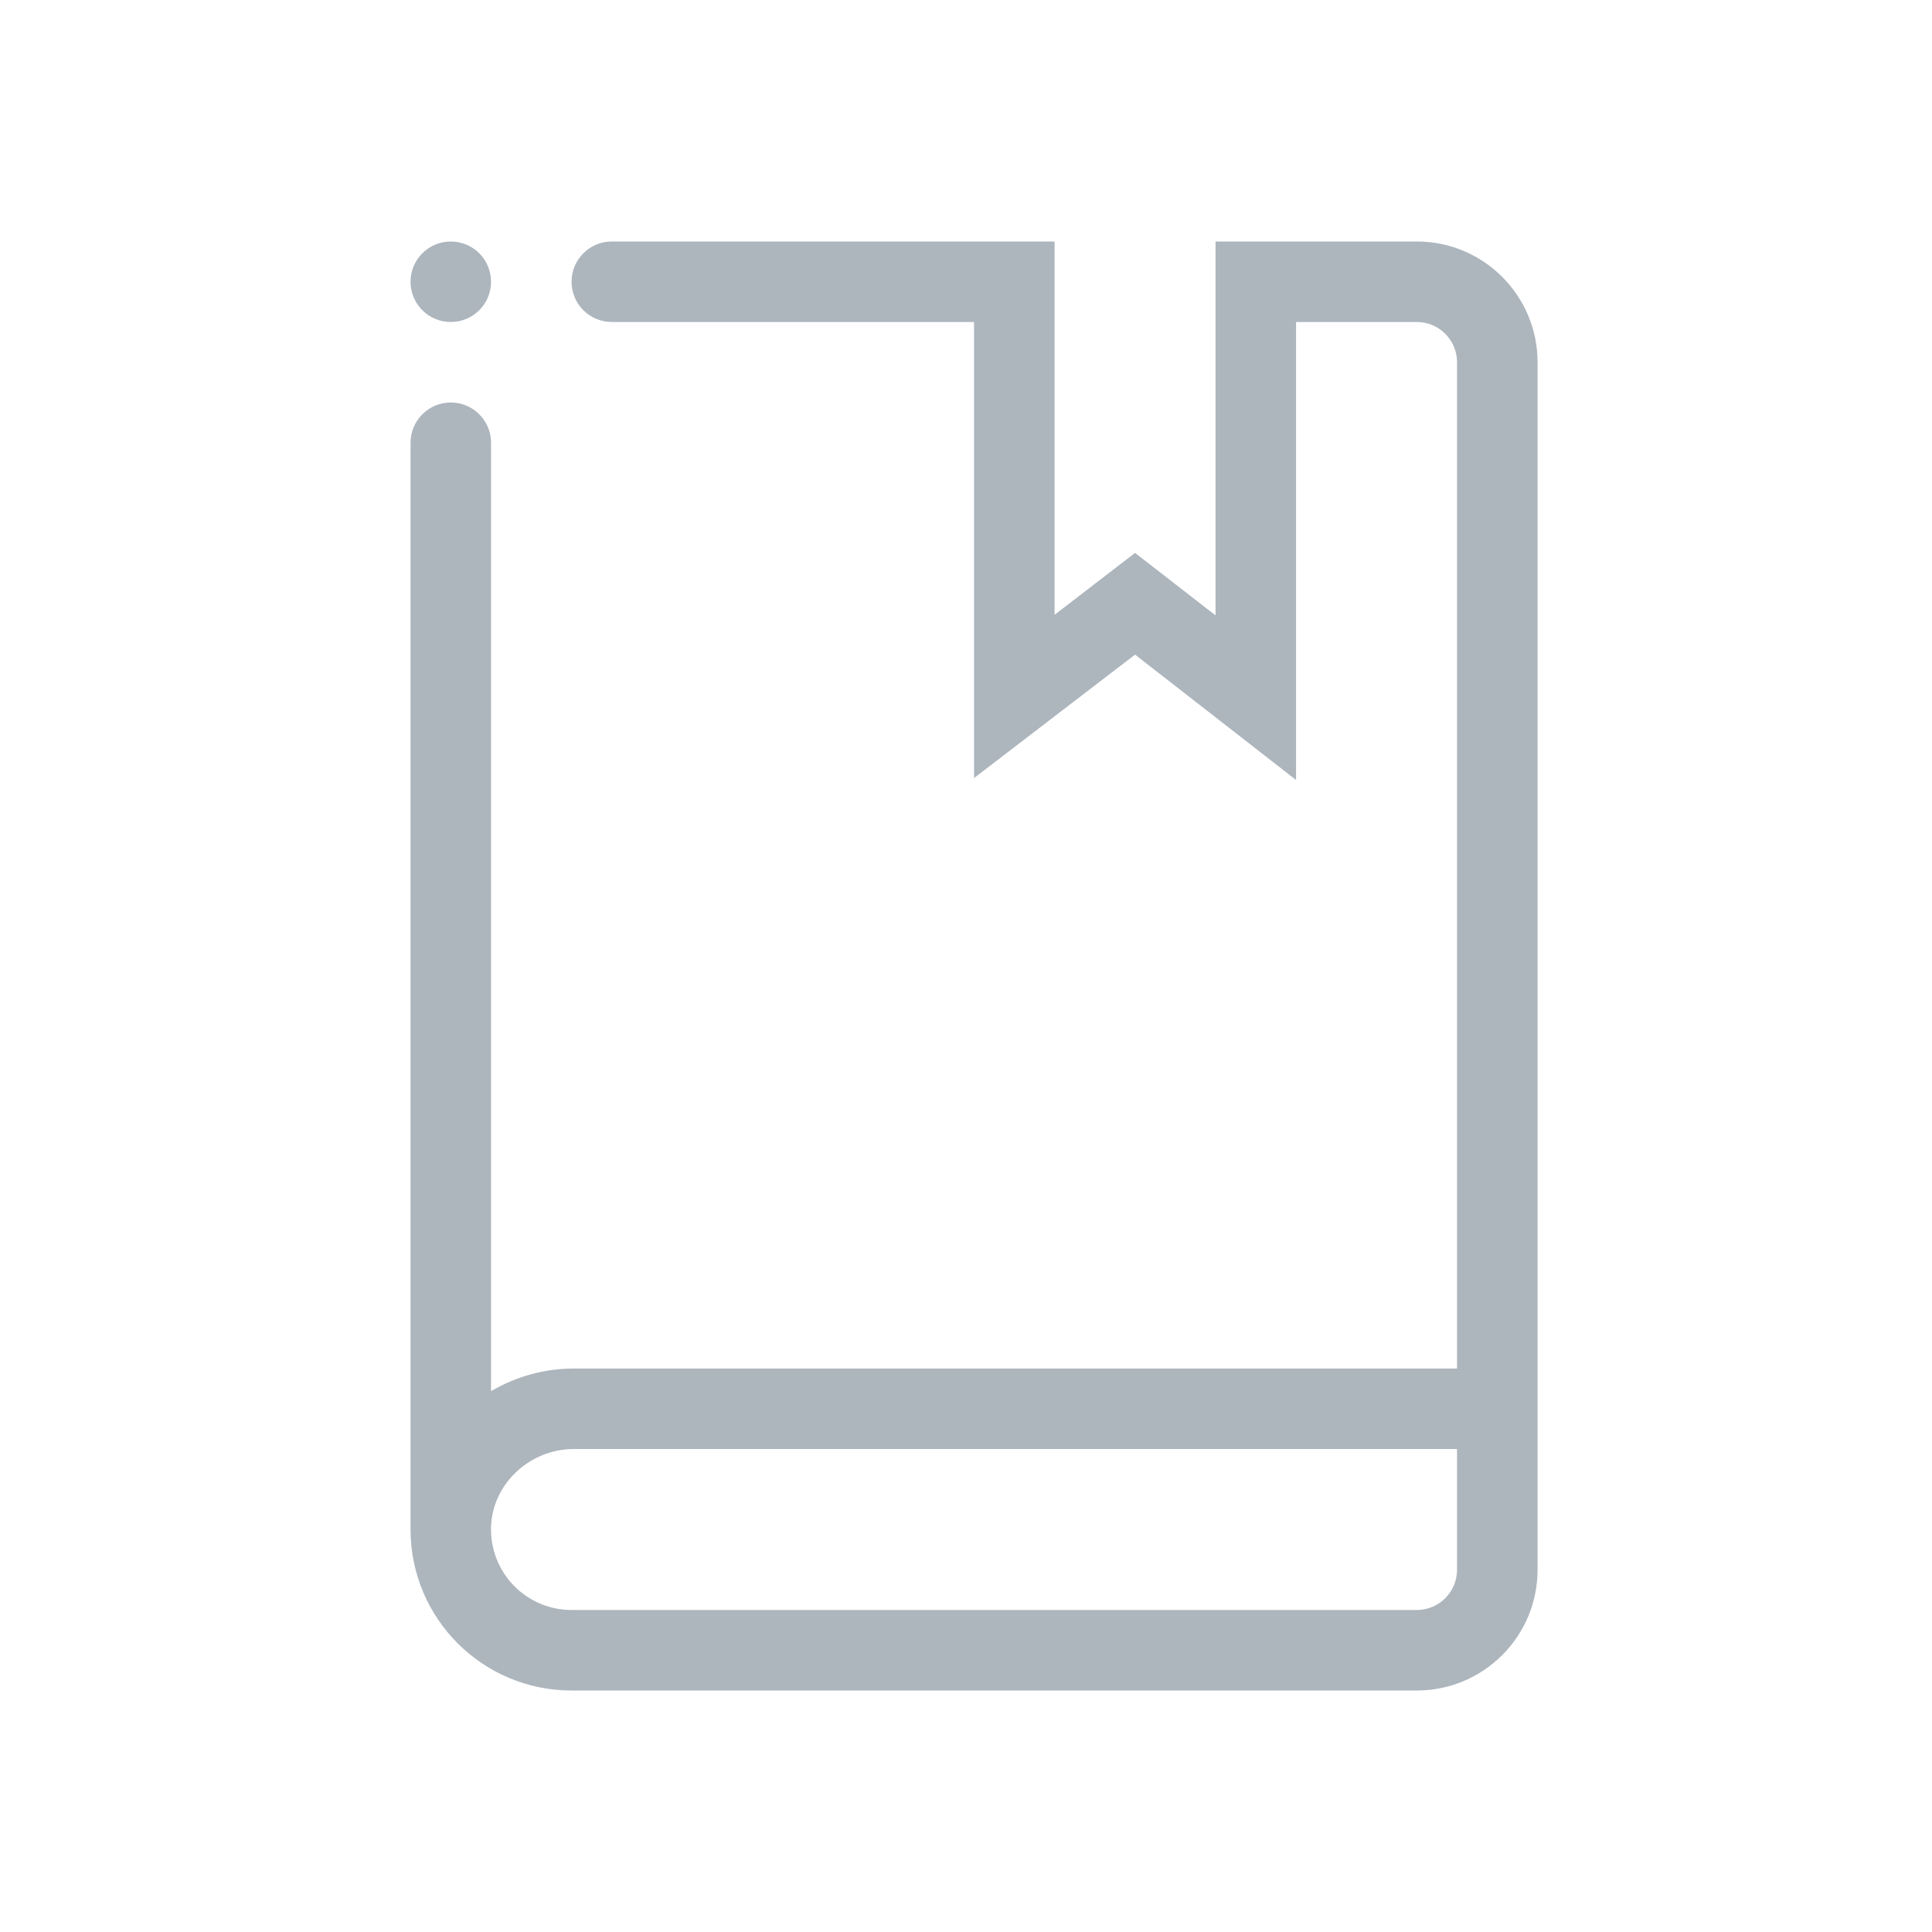 <?xml version="1.0" encoding="UTF-8"?>
<svg width="80px" height="80px" viewBox="0 0 80 80" version="1.1" xmlns="http://www.w3.org/2000/svg" xmlns:xlink="http://www.w3.org/1999/xlink">
    <!-- Generator: Sketch 55.2 (78181) - https://sketchapp.com -->
    <title>Illustrative Icons/Livre</title>
    <desc>Created with Sketch.</desc>
    <g id="Illustrative-Icons/Livre" stroke="none" stroke-width="1" fill="none" fill-rule="evenodd">
        <path d="M58.667,10 L50.333,10 L50.333,25.482 L47,22.895 L43.667,25.458 L43.667,10 L25.333,10 C24.413,10 23.667,10.746 23.667,11.667 C23.667,12.587 24.413,13.333 25.333,13.333 L40.333,13.333 L40.333,32.217 L47,27.107 L53.667,32.297 L53.667,13.333 L58.667,13.333 C59.587,13.333 60.333,14.08 60.333,15 L60.333,56.667 L23.77,56.667 C22.561,56.667 21.375,56.991 20.333,57.605 L20.333,18.333 C20.333,17.413 19.587,16.667 18.667,16.667 C17.746,16.667 17,17.413 17,18.333 L17,63.333 C17,63.347 17,63.36 17,63.373 C17.022,67.04 20,70 23.667,70 L58.667,70 C61.428,70 63.667,67.761 63.667,65 L63.667,15 C63.667,12.239 61.428,10 58.667,10 Z M60.333,65 C60.333,65.92 59.587,66.667 58.667,66.667 L23.667,66.667 C22.766,66.667 21.903,66.303 21.275,65.657 C20.647,65.011 20.308,64.139 20.333,63.238 C20.382,61.453 21.923,60 23.77,60 L60.333,60 L60.333,65 Z M18.667,13.333 C19.587,13.333 20.333,12.587 20.333,11.667 C20.333,10.746 19.587,10 18.667,10 C17.746,10 17,10.746 17,11.667 C17,12.587 17.746,13.333 18.667,13.333 Z" id="Shape-color" fill="#ADB5BD"></path>
    </g>
</svg>